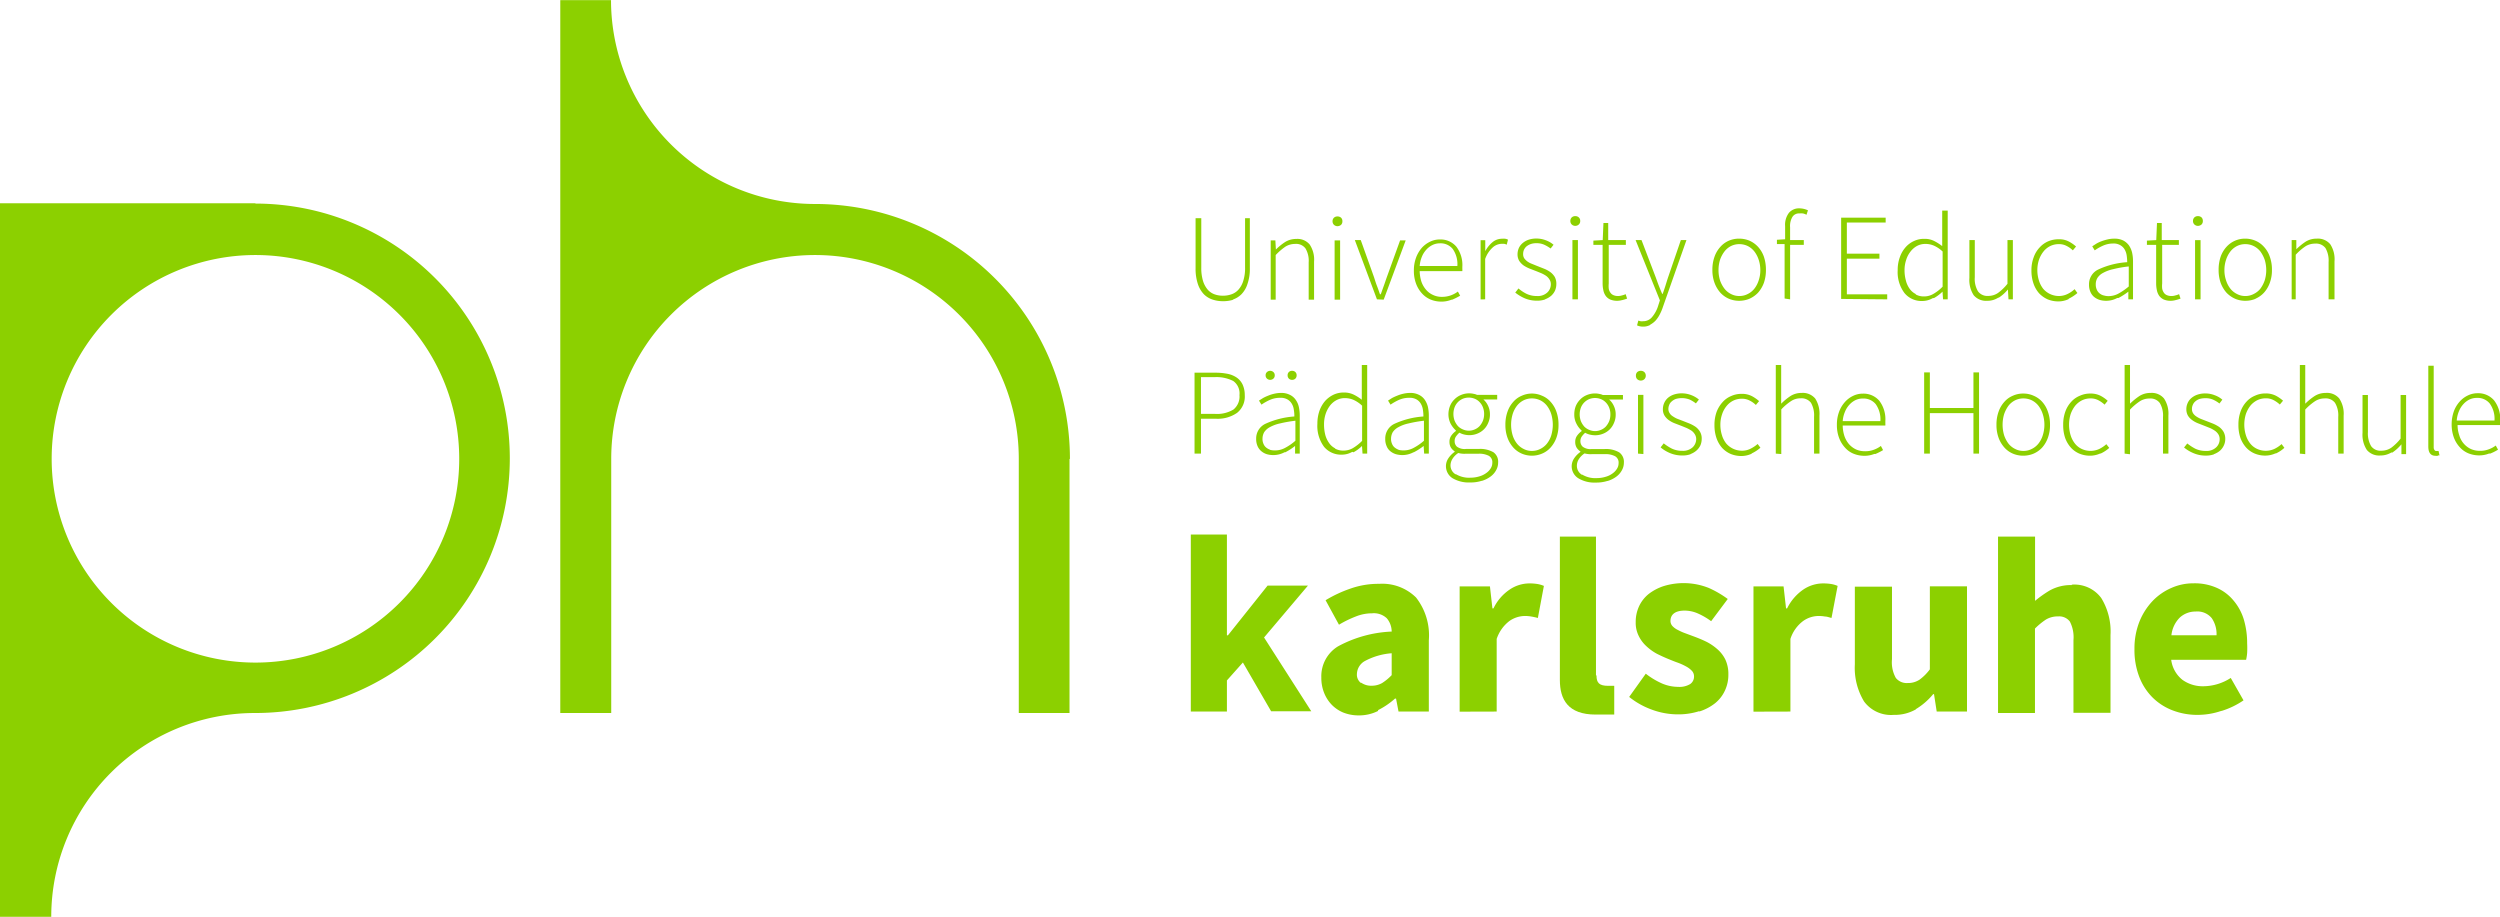 <svg id="Ebene_1" data-name="Ebene 1" xmlns="http://www.w3.org/2000/svg" viewBox="0 0 240.95 88.35"><defs><style>.cls-1{fill:#8cd000;}.cls-2{fill:#8cd000;}</style></defs><title>PHK_2018_Logo_V1_FARBE</title><path class="cls-1" d="M324.62,273.87H300v68.77h4.94A19.63,19.63,0,0,1,324.55,323a24.55,24.55,0,1,0,.07-49.1Zm0,44.27a19.64,19.64,0,1,1,19.64-19.64,19.64,19.64,0,0,1-19.64,19.64Z" transform="translate(-300 -254.28)"/><path class="cls-1" d="M403.12,298.5a24.57,24.57,0,0,0-24.57-24.56,19.66,19.66,0,0,1-19.66-19.65H354V323l4.91,0V298.5a19.64,19.64,0,0,1,39.28,0V323h4.89l0-24.47Z" transform="translate(-300 -254.28)"/><path class="cls-2" d="M415.75,298v-3.36h1.48a3.27,3.27,0,0,0,2-.57,2,2,0,0,0,.74-1.71,2.42,2.42,0,0,0-.2-1,1.71,1.71,0,0,0-.55-.67,2.38,2.38,0,0,0-.9-.38,6.1,6.1,0,0,0-1.19-.11h-2V298Zm0-7.37h1.3a3.57,3.57,0,0,1,1.81.37,1.47,1.47,0,0,1,.6,1.36,1.61,1.61,0,0,1-.58,1.39,3.05,3.05,0,0,1-1.78.42h-1.35v-3.54Zm8.13,7.24a5.82,5.82,0,0,0,.94-.61h0l0,.74h.45v-3.65a3.91,3.91,0,0,0-.09-.86,1.89,1.89,0,0,0-.31-.69,1.43,1.43,0,0,0-.56-.47,1.8,1.8,0,0,0-.84-.18,3,3,0,0,0-.67.08,3.4,3.4,0,0,0-.59.19,3.75,3.75,0,0,0-.49.23l-.38.24.24.39a5.12,5.12,0,0,1,.77-.44,2.44,2.44,0,0,1,1.05-.22,1.31,1.31,0,0,1,.69.16,1.15,1.15,0,0,1,.41.41,1.43,1.43,0,0,1,.2.59,3.45,3.45,0,0,1,.05.64,8,8,0,0,0-2.8.71,1.56,1.56,0,0,0-.88,1.44,1.65,1.65,0,0,0,.13.7,1.3,1.3,0,0,0,.36.49,1.55,1.55,0,0,0,.52.29,2.2,2.2,0,0,0,.64.09,2.28,2.28,0,0,0,1.08-.27Zm-1.45-.24a1.22,1.22,0,0,1-.39-.21.85.85,0,0,1-.26-.35,1.15,1.15,0,0,1-.1-.52,1.29,1.29,0,0,1,.16-.61,1.47,1.47,0,0,1,.53-.48,3.53,3.53,0,0,1,1-.37,12.32,12.32,0,0,1,1.48-.26v1.93a5.09,5.09,0,0,1-1,.69,2,2,0,0,1-1,.24,1.73,1.73,0,0,1-.47-.06Zm.3-6.86a.41.41,0,0,0,.13-.32.4.4,0,0,0-.13-.31.46.46,0,0,0-.62,0,.4.4,0,0,0-.13.31.41.41,0,0,0,.13.32.46.46,0,0,0,.62,0Zm2.12,0a.44.44,0,0,0,.12-.32.43.43,0,0,0-.12-.31.44.44,0,0,0-.32-.12.41.41,0,0,0-.43.43.44.44,0,0,0,.12.32.43.43,0,0,0,.31.12.44.44,0,0,0,.32-.12Zm5.6,7.1a3.43,3.43,0,0,0,.82-.61h0l.05.74h.45v-8.54h-.52v2.35l0,1a4.13,4.13,0,0,0-.81-.51,2.14,2.14,0,0,0-.91-.19,2.32,2.32,0,0,0-1,.21,2.59,2.59,0,0,0-.81.6,3,3,0,0,0-.55.95,3.77,3.77,0,0,0-.2,1.25,3.38,3.38,0,0,0,.64,2.22,2.13,2.13,0,0,0,1.72.76,2,2,0,0,0,1-.27Zm-1.77-.38a1.58,1.58,0,0,1-.58-.51,2.41,2.41,0,0,1-.37-.79,4.1,4.1,0,0,1-.12-1,3.22,3.22,0,0,1,.15-1,2.81,2.81,0,0,1,.42-.81,2,2,0,0,1,.64-.54,1.69,1.69,0,0,1,.8-.19,2.13,2.13,0,0,1,.81.16,3,3,0,0,1,.85.57v3.39a4.45,4.45,0,0,1-.89.7,1.81,1.81,0,0,1-.9.24,1.64,1.64,0,0,1-.81-.19Zm7.58.38a5.5,5.5,0,0,0,.95-.61h0l.05.74h.45v-3.65a3.91,3.91,0,0,0-.09-.86,2.08,2.08,0,0,0-.31-.69,1.43,1.43,0,0,0-.56-.47,1.8,1.8,0,0,0-.84-.18,3,3,0,0,0-.67.08,3.4,3.4,0,0,0-.59.19,4.67,4.67,0,0,0-.5.23l-.37.24.24.39a5.12,5.12,0,0,1,.77-.44,2.44,2.44,0,0,1,1.05-.22,1.31,1.31,0,0,1,.69.16,1.15,1.15,0,0,1,.41.41,1.59,1.59,0,0,1,.2.59,4.6,4.6,0,0,1,.05.64,8,8,0,0,0-2.8.71,1.56,1.56,0,0,0-.88,1.44,1.65,1.65,0,0,0,.13.7,1.19,1.19,0,0,0,.35.49,1.6,1.6,0,0,0,.53.29,2.28,2.28,0,0,0,1.71-.18Zm-1.45-.24a1.28,1.28,0,0,1-.38-.21.85.85,0,0,1-.26-.35,1.15,1.15,0,0,1-.1-.52,1.29,1.29,0,0,1,.16-.61,1.47,1.47,0,0,1,.53-.48,3.53,3.53,0,0,1,1-.37,12,12,0,0,1,1.48-.26v1.93a5.12,5.12,0,0,1-1,.69,2,2,0,0,1-1,.24,1.84,1.84,0,0,1-.47-.06Zm8,3a2.7,2.7,0,0,0,.85-.42,1.85,1.85,0,0,0,.54-.62,1.49,1.49,0,0,0,.19-.72,1.12,1.12,0,0,0-.45-1,2.55,2.55,0,0,0-1.42-.32h-1.23a1.25,1.25,0,0,1-.87-.22.69.69,0,0,1-.22-.53.73.73,0,0,1,.14-.47,2.11,2.11,0,0,1,.32-.35,1.7,1.7,0,0,0,.46.18,2.12,2.12,0,0,0,.49.06,2,2,0,0,0,.78-.15,1.91,1.91,0,0,0,.63-.41,1.87,1.87,0,0,0,.42-.64,1.92,1.92,0,0,0,.16-.81,1.86,1.86,0,0,0-.18-.82,1.8,1.8,0,0,0-.45-.61h1.33v-.44h-1.94a1.21,1.21,0,0,0-.32-.1,1.88,1.88,0,0,0-.43-.05,2,2,0,0,0-.78.15,1.87,1.87,0,0,0-.64.42,1.81,1.81,0,0,0-.43.63,2.17,2.17,0,0,0-.16.81,2,2,0,0,0,.22.93,2.41,2.41,0,0,0,.5.64v.05a1.89,1.89,0,0,0-.41.4,1,1,0,0,0-.21.64,1.06,1.06,0,0,0,.14.56,1.23,1.23,0,0,0,.36.36v.05a2.34,2.34,0,0,0-.62.64,1.37,1.37,0,0,0,.4,1.89,3.08,3.08,0,0,0,1.72.42,3.5,3.5,0,0,0,1.11-.16ZM441,295.67a1.39,1.39,0,0,1-.48-.32,1.91,1.91,0,0,1-.32-.51,1.88,1.88,0,0,1,0-1.32,1.47,1.47,0,0,1,.79-.81,1.53,1.53,0,0,1,1.14,0,1.31,1.31,0,0,1,.47.32,1.48,1.48,0,0,1,.32.5,1.71,1.71,0,0,1,.12.65,1.76,1.76,0,0,1-.12.66,1.91,1.91,0,0,1-.32.51,1.36,1.36,0,0,1-.47.32,1.39,1.39,0,0,1-1.13,0Zm-.7,4.33a1,1,0,0,1-.5-.86,1.2,1.2,0,0,1,.18-.62,1.84,1.84,0,0,1,.57-.58,2.26,2.26,0,0,0,.43.07,1.74,1.74,0,0,0,.29,0h1.22a2,2,0,0,1,1,.2.7.7,0,0,1,.34.67,1,1,0,0,1-.15.53,1.49,1.49,0,0,1-.42.45,2.1,2.1,0,0,1-.67.33,2.93,2.93,0,0,1-.86.13,2.45,2.45,0,0,1-1.41-.34Zm8.32-2a2.27,2.27,0,0,0,.82-.58,2.89,2.89,0,0,0,.56-.93,3.56,3.56,0,0,0,.21-1.27,3.66,3.66,0,0,0-.21-1.28,2.73,2.73,0,0,0-.56-.94,2.16,2.16,0,0,0-.82-.58,2.37,2.37,0,0,0-1.95,0,2.2,2.2,0,0,0-.81.58,2.73,2.73,0,0,0-.56.94,3.66,3.66,0,0,0-.21,1.28,3.56,3.56,0,0,0,.21,1.27,2.89,2.89,0,0,0,.56.93,2.32,2.32,0,0,0,.81.58,2.48,2.48,0,0,0,1.95,0Zm-1.77-.45a1.86,1.86,0,0,1-.64-.51,2.43,2.43,0,0,1-.42-.8,3.58,3.58,0,0,1,0-2.05,2.59,2.59,0,0,1,.42-.81,1.88,1.88,0,0,1,.64-.52,1.76,1.76,0,0,1,.79-.18,1.85,1.85,0,0,1,.81.18,1.88,1.88,0,0,1,.64.52,2.59,2.59,0,0,1,.42.81,3.58,3.58,0,0,1,0,2.05,2.43,2.43,0,0,1-.42.8,1.86,1.86,0,0,1-.64.51,1.73,1.73,0,0,1-.81.19,1.65,1.65,0,0,1-.79-.19Zm8.08,3.09a2.7,2.7,0,0,0,.85-.42,1.85,1.85,0,0,0,.54-.62,1.49,1.49,0,0,0,.19-.72,1.12,1.12,0,0,0-.45-1,2.55,2.55,0,0,0-1.42-.32h-1.23a1.24,1.24,0,0,1-.86-.22.7.7,0,0,1-.23-.53.79.79,0,0,1,.14-.47,2.11,2.11,0,0,1,.32-.35,1.7,1.7,0,0,0,.46.18,2.18,2.18,0,0,0,.49.06,2,2,0,0,0,.78-.15,1.91,1.91,0,0,0,.63-.41,1.87,1.87,0,0,0,.42-.64,1.92,1.92,0,0,0,.16-.81,1.86,1.86,0,0,0-.18-.82,1.8,1.8,0,0,0-.45-.61h1.33v-.44h-1.94a1.1,1.1,0,0,0-.32-.1,1.88,1.88,0,0,0-.43-.05,2.08,2.08,0,0,0-.78.15,1.87,1.87,0,0,0-.64.42,2,2,0,0,0-.43.63,2.16,2.16,0,0,0-.15.81,1.88,1.88,0,0,0,.22.93,2.21,2.21,0,0,0,.49.64v.05a1.89,1.89,0,0,0-.41.4,1,1,0,0,0-.21.64,1.06,1.06,0,0,0,.14.56,1.23,1.23,0,0,0,.36.36v.05a2.34,2.34,0,0,0-.62.64,1.36,1.36,0,0,0,.41,1.89,3,3,0,0,0,1.71.42,3.5,3.5,0,0,0,1.11-.16Zm-1.76-4.93a1.39,1.39,0,0,1-.48-.32,1.91,1.91,0,0,1-.32-.51,1.88,1.88,0,0,1,0-1.32,1.47,1.47,0,0,1,.79-.81,1.53,1.53,0,0,1,1.14,0,1.31,1.31,0,0,1,.47.32,1.48,1.48,0,0,1,.32.5,1.71,1.71,0,0,1,.12.65,1.76,1.76,0,0,1-.12.66,1.91,1.91,0,0,1-.32.51,1.36,1.36,0,0,1-.47.32,1.39,1.39,0,0,1-1.13,0Zm-.7,4.33a1,1,0,0,1-.49-.86,1.19,1.19,0,0,1,.17-.62,1.84,1.84,0,0,1,.57-.58,2.4,2.4,0,0,0,.43.07,1.74,1.74,0,0,0,.29,0h1.22a2,2,0,0,1,1,.2.7.7,0,0,1,.34.67,1,1,0,0,1-.15.53,1.49,1.49,0,0,1-.42.45,2,2,0,0,1-.67.33,2.93,2.93,0,0,1-.86.13,2.45,2.45,0,0,1-1.41-.34Zm5.92-2v-5.7h-.52V298Zm.09-7.21a.46.46,0,0,0,.14-.34.47.47,0,0,0-.14-.35.49.49,0,0,0-.34-.12.5.5,0,0,0-.34.12.46.46,0,0,0-.13.35.45.45,0,0,0,.13.34.51.51,0,0,0,.34.13.49.49,0,0,0,.34-.13Zm4.43,7.22a1.86,1.86,0,0,0,.6-.35,1.55,1.55,0,0,0,.38-.51,1.58,1.58,0,0,0,.12-.61,1.28,1.28,0,0,0-.17-.7,1.6,1.6,0,0,0-.43-.47,3.41,3.41,0,0,0-.6-.32l-.66-.26-.5-.19a2.52,2.52,0,0,1-.43-.24.86.86,0,0,1-.3-.3.7.7,0,0,1-.12-.42,1,1,0,0,1,.08-.38.78.78,0,0,1,.24-.33,1.22,1.22,0,0,1,.4-.24,2.11,2.11,0,0,1,1.33.06,3.13,3.13,0,0,1,.6.37l.29-.37a2.57,2.57,0,0,0-.74-.43,2.51,2.51,0,0,0-.89-.17,2.39,2.39,0,0,0-.79.12,1.72,1.72,0,0,0-.58.33,1.45,1.45,0,0,0-.47,1.07,1.14,1.14,0,0,0,.16.63,1.6,1.6,0,0,0,.42.44,2.53,2.53,0,0,0,.59.31l.65.25.49.2a4.79,4.79,0,0,1,.45.25,1.19,1.19,0,0,1,.32.35.88.88,0,0,1,.13.46,1.1,1.1,0,0,1-.34.79,1.38,1.38,0,0,1-1,.34,2.28,2.28,0,0,1-1-.21,4.43,4.43,0,0,1-.79-.51l-.3.39a3.49,3.49,0,0,0,.91.55,3,3,0,0,0,1.18.23,2.31,2.31,0,0,0,.82-.13Zm5.94-.08a3.42,3.42,0,0,0,.82-.54l-.27-.36a3.07,3.07,0,0,1-.69.46,1.79,1.79,0,0,1-.84.19,2,2,0,0,1-1.5-.7,2.42,2.42,0,0,1-.41-.8,3.31,3.31,0,0,1-.15-1,3.05,3.05,0,0,1,.16-1,2.44,2.44,0,0,1,.44-.81,1.92,1.92,0,0,1,.65-.52,1.85,1.85,0,0,1,.81-.18,1.54,1.54,0,0,1,.75.17,2.4,2.4,0,0,1,.61.43l.31-.37a3.52,3.52,0,0,0-.69-.48,2.07,2.07,0,0,0-1-.22,2.38,2.38,0,0,0-1,.21,2.24,2.24,0,0,0-.82.58,2.94,2.94,0,0,0-.58.94,3.66,3.66,0,0,0-.21,1.28,3.8,3.8,0,0,0,.2,1.27,2.84,2.84,0,0,0,.54.93,2.46,2.46,0,0,0,.82.58,2.7,2.7,0,0,0,1,.2,2.33,2.33,0,0,0,1-.21Zm2.83.07v-4.3a5.07,5.07,0,0,1,.94-.8,1.63,1.63,0,0,1,.92-.27,1.14,1.14,0,0,1,1,.43,2.41,2.41,0,0,1,.3,1.35V298h.52v-3.66a2.72,2.72,0,0,0-.41-1.65,1.56,1.56,0,0,0-1.31-.54,2,2,0,0,0-1.06.29,5.56,5.56,0,0,0-.91.75v-3.73h-.52V298Zm9.06,0a5.26,5.26,0,0,0,.75-.38l-.21-.4a2.55,2.55,0,0,1-.69.37,2.25,2.25,0,0,1-.84.14,2.07,2.07,0,0,1-.88-.18,2.13,2.13,0,0,1-.67-.51,2.42,2.42,0,0,1-.44-.79,3.42,3.42,0,0,1-.16-1h4.11a1.49,1.49,0,0,0,0-.21v-.22a2.93,2.93,0,0,0-.58-1.95,2,2,0,0,0-1.6-.69,2.1,2.1,0,0,0-.92.21,2.44,2.44,0,0,0-.8.6,2.9,2.9,0,0,0-.56.94,3.54,3.54,0,0,0-.21,1.26,3.45,3.45,0,0,0,.21,1.25,2.85,2.85,0,0,0,.57.94,2.22,2.22,0,0,0,.83.59,2.74,2.74,0,0,0,1,.2,2.59,2.59,0,0,0,1-.18Zm-2.92-4.08a2.21,2.21,0,0,1,.44-.69,1.93,1.93,0,0,1,.6-.44,1.65,1.65,0,0,1,.7-.14,1.51,1.51,0,0,1,1.22.54,2.51,2.51,0,0,1,.45,1.64h-3.63a2.83,2.83,0,0,1,.22-.91ZM486,298V294.1h4.2V298h.54v-7.83h-.54v3.43H486v-3.43h-.55V298ZM496,298a2.46,2.46,0,0,0,.82-.58,2.86,2.86,0,0,0,.55-.93,3.56,3.56,0,0,0,.21-1.27,3.66,3.66,0,0,0-.21-1.28,2.72,2.72,0,0,0-.55-.94,2.32,2.32,0,0,0-.82-.58,2.4,2.4,0,0,0-1-.21,2.37,2.37,0,0,0-1,.21,2.2,2.2,0,0,0-.81.58,2.73,2.73,0,0,0-.56.94,3.66,3.66,0,0,0-.21,1.28,3.56,3.56,0,0,0,.21,1.27,2.89,2.89,0,0,0,.56.93,2.32,2.32,0,0,0,.81.58,2.53,2.53,0,0,0,1,.2,2.56,2.56,0,0,0,1-.2Zm-1.78-.45a1.86,1.86,0,0,1-.64-.51,2.88,2.88,0,0,1-.42-.8,3.58,3.58,0,0,1,0-2.05,3.09,3.09,0,0,1,.42-.81,1.88,1.88,0,0,1,.64-.52,1.8,1.8,0,0,1,.8-.18,1.84,1.84,0,0,1,.8.18,1.88,1.88,0,0,1,.64.52,2.59,2.59,0,0,1,.42.81,3.36,3.36,0,0,1,0,2.05,2.43,2.43,0,0,1-.42.8,1.86,1.86,0,0,1-.64.51,1.71,1.71,0,0,1-.8.19,1.69,1.69,0,0,1-.8-.19Zm8.25.44a3.42,3.42,0,0,0,.82-.54l-.28-.36a3,3,0,0,1-.68.46,2,2,0,0,1-1.69,0,1.8,1.8,0,0,1-.65-.51,2.43,2.43,0,0,1-.42-.8,3.47,3.47,0,0,1,0-2.05,2.86,2.86,0,0,1,.44-.81,2.06,2.06,0,0,1,.66-.52,1.85,1.85,0,0,1,.81-.18,1.54,1.54,0,0,1,.75.17,2.81,2.81,0,0,1,.61.43l.3-.37a3.17,3.17,0,0,0-.68-.48,2.1,2.1,0,0,0-1-.22,2.38,2.38,0,0,0-1,.21,2.27,2.27,0,0,0-.83.58,2.75,2.75,0,0,0-.57.94,3.66,3.66,0,0,0-.21,1.28,3.81,3.81,0,0,0,.19,1.27,2.86,2.86,0,0,0,.55.93,2.36,2.36,0,0,0,.82.58,2.66,2.66,0,0,0,1,.2,2.39,2.39,0,0,0,1-.21Zm2.82.07v-4.3a5.42,5.42,0,0,1,.94-.8,1.68,1.68,0,0,1,.93-.27,1.12,1.12,0,0,1,1,.43,2.32,2.32,0,0,1,.31,1.35V298h.52v-3.66a2.65,2.65,0,0,0-.42-1.65,1.53,1.53,0,0,0-1.3-.54,2,2,0,0,0-1.06.29,6.06,6.06,0,0,0-.92.75v-3.73h-.52V298Zm8.07,0a1.91,1.91,0,0,0,.61-.35,1.52,1.52,0,0,0,.37-.51,1.42,1.42,0,0,0,.13-.61,1.37,1.37,0,0,0-.17-.7,1.6,1.6,0,0,0-.43-.47,3.41,3.41,0,0,0-.6-.32l-.67-.26-.49-.19a2.63,2.63,0,0,1-.44-.24,1.07,1.07,0,0,1-.3-.3.77.77,0,0,1-.11-.42.87.87,0,0,1,.08-.38.86.86,0,0,1,.23-.33,1.22,1.22,0,0,1,.4-.24,1.91,1.91,0,0,1,.57-.08,1.75,1.75,0,0,1,.76.14,2.92,2.92,0,0,1,.61.37l.28-.37a2.33,2.33,0,0,0-.74-.43,2.46,2.46,0,0,0-.88-.17,2.3,2.3,0,0,0-.79.12,1.72,1.72,0,0,0-.58.33,1.33,1.33,0,0,0-.36.49,1.43,1.43,0,0,0-.12.58,1.23,1.23,0,0,0,.16.63,1.5,1.5,0,0,0,.43.44,2.53,2.53,0,0,0,.59.31l.64.25.5.2a3.63,3.63,0,0,1,.44.25,1.22,1.22,0,0,1,.33.35.88.88,0,0,1,.12.46,1.06,1.06,0,0,1-.34.79,1.34,1.34,0,0,1-1,.34,2.32,2.32,0,0,1-1-.21,4.74,4.74,0,0,1-.78-.51l-.31.39a3.56,3.56,0,0,0,.92.55,2.94,2.94,0,0,0,1.17.23,2.31,2.31,0,0,0,.82-.13Zm6-.08a3.18,3.18,0,0,0,.81-.54l-.27-.36a3,3,0,0,1-.68.46,2,2,0,0,1-1.69,0,1.8,1.8,0,0,1-.65-.51,2.43,2.43,0,0,1-.42-.8,3.47,3.47,0,0,1,0-2.05,2.86,2.86,0,0,1,.44-.81,2.06,2.06,0,0,1,.66-.52,1.85,1.85,0,0,1,.81-.18,1.54,1.54,0,0,1,.75.17,2.81,2.81,0,0,1,.61.43l.31-.37a3.52,3.52,0,0,0-.69-.48,2.13,2.13,0,0,0-1-.22,2.38,2.38,0,0,0-1,.21,2.27,2.27,0,0,0-.83.58,2.75,2.75,0,0,0-.57.94,3.66,3.66,0,0,0-.21,1.28,3.81,3.81,0,0,0,.19,1.27,2.86,2.86,0,0,0,.55.93,2.36,2.36,0,0,0,.82.58,2.63,2.63,0,0,0,1,.2,2.39,2.39,0,0,0,1-.21Zm2.82.07v-4.3a5.42,5.42,0,0,1,.94-.8,1.68,1.68,0,0,1,.93-.27,1.12,1.12,0,0,1,1,.43,2.32,2.32,0,0,1,.31,1.35V298h.52v-3.66a2.65,2.65,0,0,0-.42-1.65,1.53,1.53,0,0,0-1.3-.54,2,2,0,0,0-1.06.29,5.61,5.61,0,0,0-.92.75v-3.73h-.52V298Zm8.39-.15a4.07,4.07,0,0,0,.88-.8h0l0,.95h.45v-5.7h-.53v4.2a4.64,4.64,0,0,1-.91.89,1.69,1.69,0,0,1-.93.28,1.12,1.12,0,0,1-1-.44,2.4,2.4,0,0,1-.31-1.35v-3.58h-.52V296a2.67,2.67,0,0,0,.42,1.65,1.55,1.55,0,0,0,1.3.53,2,2,0,0,0,1.06-.29Zm4.39.27.16,0-.09-.42-.14,0h-.08a.2.2,0,0,1-.17-.09.43.43,0,0,1-.08-.28v-7.85h-.52v7.78c0,.6.23.9.7.9a.72.72,0,0,0,.22,0ZM540,298a4.9,4.9,0,0,0,.76-.38l-.22-.4a2.55,2.55,0,0,1-.69.37,2.25,2.25,0,0,1-.84.14,2.1,2.1,0,0,1-.88-.18,2.08,2.08,0,0,1-1.1-1.3,3.11,3.11,0,0,1-.17-1h4.11a.76.76,0,0,0,0-.21v-.22a2.93,2.93,0,0,0-.59-1.95,2,2,0,0,0-1.6-.69,2.1,2.1,0,0,0-.92.21,2.44,2.44,0,0,0-.8.6,2.9,2.9,0,0,0-.56.94,3.78,3.78,0,0,0-.21,1.26,3.68,3.68,0,0,0,.21,1.25,2.85,2.85,0,0,0,.57.94,2.3,2.3,0,0,0,.83.59,2.78,2.78,0,0,0,1,.2,2.59,2.59,0,0,0,1-.18ZM537,293.9a2.21,2.21,0,0,1,.44-.69,1.93,1.93,0,0,1,.6-.44,1.65,1.65,0,0,1,.7-.14,1.5,1.5,0,0,1,1.22.54,2.51,2.51,0,0,1,.46,1.64h-3.64a2.83,2.83,0,0,1,.22-.91Z" transform="translate(-300 -254.28)"/><path class="cls-2" d="M418.8,283.16a2.16,2.16,0,0,0,.84-.51,2.5,2.5,0,0,0,.59-1,4.38,4.38,0,0,0,.23-1.52v-4.82H420v4.76a4,4,0,0,1-.18,1.3,2.25,2.25,0,0,1-.47.84,1.6,1.6,0,0,1-.68.44,2.37,2.37,0,0,1-.81.13,2.3,2.3,0,0,1-.79-.13,1.6,1.6,0,0,1-.66-.44,2.39,2.39,0,0,1-.46-.84,4.27,4.27,0,0,1-.17-1.3v-4.76h-.55v4.82a4.66,4.66,0,0,0,.22,1.52,2.62,2.62,0,0,0,.59,1,2.13,2.13,0,0,0,.85.51,3.17,3.17,0,0,0,1,.15,3.3,3.3,0,0,0,1-.15Zm4.15,0v-4.3a6,6,0,0,1,.94-.81,1.76,1.76,0,0,1,.93-.26,1.12,1.12,0,0,1,1,.43,2.32,2.32,0,0,1,.31,1.35v3.59h.52v-3.66a2.63,2.63,0,0,0-.42-1.65,1.53,1.53,0,0,0-1.3-.54,2,2,0,0,0-1.06.29,5.44,5.44,0,0,0-.9.73h0l-.05-.88h-.45v5.71Zm6.21,0v-5.71h-.53v5.71Zm.09-7.21a.45.45,0,0,0,.13-.34.46.46,0,0,0-.13-.35.52.52,0,0,0-.34-.12.49.49,0,0,0-.34.12.47.47,0,0,0-.14.35.46.46,0,0,0,.14.34.49.49,0,0,0,.34.13.53.53,0,0,0,.34-.13Zm4.11,7.21,2.12-5.71h-.54L433.66,281c-.1.28-.19.56-.29.83l-.29.81H433c-.09-.26-.18-.53-.29-.81s-.19-.55-.28-.83l-1.28-3.58h-.57l2.13,5.71Zm6.61,0a6.73,6.73,0,0,0,.76-.38l-.22-.4a2.55,2.55,0,0,1-.69.37,2.47,2.47,0,0,1-.84.14,1.93,1.93,0,0,1-.88-.19,1.87,1.87,0,0,1-.67-.51,2.37,2.37,0,0,1-.44-.78,3.54,3.54,0,0,1-.16-1h4.11a1.64,1.64,0,0,0,0-.22V280a2.93,2.93,0,0,0-.58-1.95,2,2,0,0,0-1.6-.69,2.1,2.1,0,0,0-.92.21,2.56,2.56,0,0,0-.8.59,3.06,3.06,0,0,0-.56.95,3.54,3.54,0,0,0-.21,1.26,3.49,3.49,0,0,0,.21,1.25,2.85,2.85,0,0,0,.57.94,2.33,2.33,0,0,0,.83.59,2.74,2.74,0,0,0,1,.2,2.59,2.59,0,0,0,1-.18ZM437.05,279a2.28,2.28,0,0,1,.44-.68,1.93,1.93,0,0,1,.6-.44,1.66,1.66,0,0,1,.7-.15,1.51,1.51,0,0,1,1.22.54,2.54,2.54,0,0,1,.45,1.65h-3.63a2.89,2.89,0,0,1,.22-.92Zm6.09,4.13v-3.89a2.7,2.7,0,0,1,.75-1.13,1.33,1.33,0,0,1,.8-.33l.28,0a1.17,1.17,0,0,1,.25.08l.12-.48a.83.83,0,0,0-.28-.09,1.23,1.23,0,0,0-.29,0,1.42,1.42,0,0,0-.92.33,2.89,2.89,0,0,0-.7.87h0l0-1.06h-.45v5.71Zm5.76,0a1.91,1.91,0,0,0,.61-.35,1.52,1.52,0,0,0,.37-.51,1.62,1.62,0,0,0,.12-.61,1.37,1.37,0,0,0-.16-.7,1.64,1.64,0,0,0-.44-.47,2.82,2.82,0,0,0-.6-.32l-.66-.26-.49-.2a1.83,1.83,0,0,1-.44-.23,1.42,1.42,0,0,1-.3-.3.73.73,0,0,1-.11-.42,1,1,0,0,1,.07-.38,1,1,0,0,1,.24-.34,1.4,1.4,0,0,1,.4-.23,1.62,1.62,0,0,1,.57-.09,1.78,1.78,0,0,1,.76.15,3.76,3.76,0,0,1,.61.36l.28-.36a2.33,2.33,0,0,0-.74-.43,2.51,2.51,0,0,0-.89-.17,2.39,2.39,0,0,0-.79.12,1.78,1.78,0,0,0-.57.33,1.38,1.38,0,0,0-.36.48,1.52,1.52,0,0,0-.12.59,1.23,1.23,0,0,0,.16.63,1.75,1.75,0,0,0,.42.44,3.29,3.29,0,0,0,.59.31l.65.25.49.2a3.25,3.25,0,0,1,.45.25,1.19,1.19,0,0,1,.32.35.8.8,0,0,1,.13.46,1.08,1.08,0,0,1-.34.79,1.34,1.34,0,0,1-1,.34,2.29,2.29,0,0,1-1-.21,3.66,3.66,0,0,1-.78-.52l-.31.4a4,4,0,0,0,.91.55,3,3,0,0,0,1.18.23,2.31,2.31,0,0,0,.82-.13Zm3.18,0v-5.71h-.53v5.71Zm.08-7.21a.42.42,0,0,0,.14-.34.43.43,0,0,0-.14-.35.48.48,0,0,0-.33-.12.49.49,0,0,0-.34.12.47.47,0,0,0-.14.35.46.46,0,0,0,.14.34.49.49,0,0,0,.34.13.49.49,0,0,0,.33-.13Zm4.16,7.29a4.13,4.13,0,0,0,.5-.15l-.14-.43a1.6,1.6,0,0,1-.35.12,1.23,1.23,0,0,1-.36.06,1.08,1.08,0,0,1-.48-.09.65.65,0,0,1-.29-.25.84.84,0,0,1-.15-.38,2.49,2.49,0,0,1,0-.49v-3.72h1.65v-.46H455v-1.65h-.46l-.07,1.65-.9.05v.41h.89v3.67a3.14,3.14,0,0,0,.07.7,1.43,1.43,0,0,0,.23.55,1.11,1.11,0,0,0,.44.35,1.71,1.71,0,0,0,.69.12,1.76,1.76,0,0,0,.42-.06Zm2.73,2.36a2,2,0,0,0,.54-.42,2.92,2.92,0,0,0,.4-.61,4.7,4.7,0,0,0,.29-.7l2.26-6.42H462l-1.23,3.59c-.08.24-.16.5-.25.79s-.18.55-.27.8h-.05c-.11-.25-.22-.52-.33-.8s-.2-.55-.29-.79l-1.37-3.59h-.57l2.34,5.81-.16.5a3.07,3.07,0,0,1-.57,1.08,1.1,1.1,0,0,1-.89.43,1,1,0,0,1-.25,0l-.21-.06-.12.46a1.37,1.37,0,0,0,.58.12,1.39,1.39,0,0,0,.68-.16Zm9.57-2.5a2.61,2.61,0,0,0,.82-.58,3,3,0,0,0,.56-.94,3.74,3.74,0,0,0,.2-1.26,3.91,3.91,0,0,0-.2-1.28,2.8,2.8,0,0,0-.56-.94,2.49,2.49,0,0,0-.82-.59,2.56,2.56,0,0,0-1-.2,2.53,2.53,0,0,0-1,.2,2.35,2.35,0,0,0-.81.59,2.8,2.8,0,0,0-.56.94,3.66,3.66,0,0,0-.21,1.28,3.5,3.5,0,0,0,.21,1.26,3,3,0,0,0,.56.94,2.46,2.46,0,0,0,.81.58,2.53,2.53,0,0,0,1,.2,2.56,2.56,0,0,0,1-.2Zm-1.78-.45a1.82,1.82,0,0,1-.63-.51,2.78,2.78,0,0,1-.43-.8,3.31,3.31,0,0,1-.15-1,3.39,3.39,0,0,1,.15-1,2.92,2.92,0,0,1,.43-.8,1.85,1.85,0,0,1,.63-.52,1.8,1.8,0,0,1,.8-.18,1.84,1.84,0,0,1,.8.18,1.88,1.88,0,0,1,.64.52,2.65,2.65,0,0,1,.42.8,3.11,3.11,0,0,1,.16,1,3,3,0,0,1-.16,1,2.54,2.54,0,0,1-.42.8,1.86,1.86,0,0,1-.64.51,1.71,1.71,0,0,1-.8.19,1.69,1.69,0,0,1-.8-.19Zm5.69.51v-5.25h1.32v-.46h-1.32v-1.23a1.71,1.71,0,0,1,.22-1,.74.74,0,0,1,.67-.34,2.09,2.09,0,0,1,.34,0,1.37,1.37,0,0,1,.35.13l.14-.43a2,2,0,0,0-.83-.19,1.27,1.27,0,0,0-1,.43,1.9,1.9,0,0,0-.37,1.28v1.27l-.79.05v.41H472v5.25Zm9.36,0v-.48H478v-3.44h3.14v-.48H478v-3h3.74v-.47h-4.29v7.83Zm4.52-.13a3.91,3.91,0,0,0,.81-.61h0l.05.74h.45v-8.55h-.53V277l0,1a4.81,4.81,0,0,0-.81-.51,2,2,0,0,0-.91-.19,2.25,2.25,0,0,0-1,.21,2.38,2.38,0,0,0-.81.6,2.86,2.86,0,0,0-.55.95,3.52,3.52,0,0,0-.21,1.25,3.35,3.35,0,0,0,.65,2.21,2.12,2.12,0,0,0,1.72.77,2,2,0,0,0,1-.27Zm-1.77-.38a1.61,1.61,0,0,1-.59-.51,2.3,2.3,0,0,1-.36-.79,3.68,3.68,0,0,1-.13-1,3.05,3.05,0,0,1,.16-1,2.43,2.43,0,0,1,.42-.8,2,2,0,0,1,.63-.54,1.71,1.71,0,0,1,.8-.19,2.05,2.05,0,0,1,.81.16,3,3,0,0,1,.85.57v3.39a4,4,0,0,1-.88.69,1.76,1.76,0,0,1-.91.25,1.6,1.6,0,0,1-.8-.19Zm8,.35a3.77,3.77,0,0,0,.88-.79h0l.06.95H494v-5.71h-.52v4.21a4.67,4.67,0,0,1-.92.89,1.64,1.64,0,0,1-.92.28,1.12,1.12,0,0,1-1-.44,2.32,2.32,0,0,1-.31-1.35v-3.59h-.52v3.66a2.68,2.68,0,0,0,.42,1.66,1.55,1.55,0,0,0,1.3.53,1.9,1.9,0,0,0,1.06-.3Zm6.76.09a3.75,3.75,0,0,0,.82-.54l-.27-.37a2.8,2.8,0,0,1-.69.47,1.91,1.91,0,0,1-.83.19,2,2,0,0,1-1.51-.7,2.52,2.52,0,0,1-.41-.8,3.31,3.31,0,0,1-.15-1,3.11,3.11,0,0,1,.16-1,2.69,2.69,0,0,1,.44-.8,1.92,1.92,0,0,1,.65-.52,1.86,1.86,0,0,1,.82-.18,1.52,1.52,0,0,1,.74.17,2.4,2.4,0,0,1,.61.43l.31-.37a3.52,3.52,0,0,0-.69-.48,2,2,0,0,0-1-.22,2.54,2.54,0,0,0-1,.2,2.39,2.39,0,0,0-.82.59,2.66,2.66,0,0,0-.57.94,3.44,3.44,0,0,0-.22,1.28,3.74,3.74,0,0,0,.2,1.26,2.79,2.79,0,0,0,.54.94,2.61,2.61,0,0,0,.82.58,2.7,2.7,0,0,0,1,.2,2.33,2.33,0,0,0,1-.21Zm4.78-.06a6.68,6.68,0,0,0,.95-.61h0l0,.74h.45v-3.65a3.85,3.85,0,0,0-.09-.86,2.13,2.13,0,0,0-.31-.7,1.62,1.62,0,0,0-.56-.47,1.93,1.93,0,0,0-.84-.17,2.93,2.93,0,0,0-.67.08,4.55,4.55,0,0,0-.59.18,2.9,2.9,0,0,0-.5.24l-.37.24.24.39a4.66,4.66,0,0,1,.77-.44,2.4,2.4,0,0,1,1-.22,1.26,1.26,0,0,1,.69.16,1.1,1.1,0,0,1,.42.41,1.6,1.6,0,0,1,.2.58,4.87,4.87,0,0,1,.05.65,7.73,7.73,0,0,0-2.8.71,1.56,1.56,0,0,0-.88,1.44,1.65,1.65,0,0,0,.13.7,1.26,1.26,0,0,0,.35.49,1.6,1.6,0,0,0,.53.29,2.15,2.15,0,0,0,.64.09,2.21,2.21,0,0,0,1.07-.27Zm-1.45-.25a1.07,1.07,0,0,1-.38-.2.92.92,0,0,1-.26-.35,1.18,1.18,0,0,1-.1-.52,1.16,1.16,0,0,1,.16-.61,1.39,1.39,0,0,1,.53-.48,3.58,3.58,0,0,1,1-.37,10.78,10.78,0,0,1,1.49-.26v1.93a6,6,0,0,1-1,.69,2,2,0,0,1-.95.24,1.49,1.49,0,0,1-.47-.07Zm6.93.46a4.13,4.13,0,0,0,.5-.15l-.14-.43a1.6,1.6,0,0,1-.35.12,1.23,1.23,0,0,1-.36.06,1.08,1.08,0,0,1-.48-.09.65.65,0,0,1-.29-.25,1,1,0,0,1-.15-.38,2.49,2.49,0,0,1,0-.49v-3.72H510v-.46h-1.65v-1.65h-.46l-.07,1.65-.9.05v.41h.89v3.67a3.14,3.14,0,0,0,.07.7,1.43,1.43,0,0,0,.23.55,1.18,1.18,0,0,0,.44.35,1.71,1.71,0,0,0,.69.12,1.76,1.76,0,0,0,.42-.06Zm2.43-.08v-5.71h-.53v5.71Zm.09-7.21a.45.45,0,0,0,.13-.34.46.46,0,0,0-.13-.35.52.52,0,0,0-.34-.12.49.49,0,0,0-.34.12.47.47,0,0,0-.14.35.46.46,0,0,0,.14.34.49.49,0,0,0,.34.13.53.53,0,0,0,.34-.13Zm5.2,7.15a2.4,2.4,0,0,0,.82-.58,2.83,2.83,0,0,0,.56-.94,3.5,3.5,0,0,0,.21-1.26,3.66,3.66,0,0,0-.21-1.28,2.64,2.64,0,0,0-.56-.94,2.3,2.3,0,0,0-.82-.59,2.53,2.53,0,0,0-1-.2,2.4,2.4,0,0,0-1.79.79,2.8,2.8,0,0,0-.56.94,3.91,3.91,0,0,0-.2,1.28,3.74,3.74,0,0,0,.2,1.26,3,3,0,0,0,.56.94,2.61,2.61,0,0,0,.82.58,2.48,2.48,0,0,0,1,.2,2.53,2.53,0,0,0,1-.2Zm-1.77-.45a1.86,1.86,0,0,1-.64-.51,2.54,2.54,0,0,1-.42-.8,3,3,0,0,1-.16-1,3.11,3.11,0,0,1,.16-1,2.65,2.65,0,0,1,.42-.8,1.88,1.88,0,0,1,.64-.52,1.76,1.76,0,0,1,.79-.18,1.8,1.8,0,0,1,.8.18,1.92,1.92,0,0,1,.65.52,3.19,3.19,0,0,1,.42.8,3.39,3.39,0,0,1,.15,1,3.31,3.31,0,0,1-.15,1,3,3,0,0,1-.42.8,1.89,1.89,0,0,1-.65.51,1.69,1.69,0,0,1-.8.19,1.65,1.65,0,0,1-.79-.19Zm5.65.51v-4.3a5.62,5.62,0,0,1,.94-.81,1.74,1.74,0,0,1,.93-.26,1.13,1.13,0,0,1,1,.43,2.41,2.41,0,0,1,.3,1.35v3.59H525v-3.66a2.64,2.64,0,0,0-.41-1.65,1.55,1.55,0,0,0-1.31-.54,2,2,0,0,0-1.06.29,6.41,6.41,0,0,0-.9.73h0l0-.88h-.45v5.71Z" transform="translate(-300 -254.28)"/><path class="cls-1" d="M418.25,322.86v-3l1.54-1.73,2.72,4.7h3.87l-4.55-7.11,4.23-5h-3.89l-3.82,4.79h-.1V305.8h-3.48v17.06Zm14.57-.14a7.36,7.36,0,0,0,1.63-1.11h.1l.24,1.25h2.92V316a5.93,5.93,0,0,0-1.23-4.13,4.63,4.63,0,0,0-3.56-1.32,8.06,8.06,0,0,0-2.71.44,12.4,12.4,0,0,0-2.45,1.14l1.29,2.36a10.65,10.65,0,0,1,1.64-.8,4.23,4.23,0,0,1,1.55-.3,1.82,1.82,0,0,1,1.42.48,2,2,0,0,1,.47,1.28,11.86,11.86,0,0,0-5.18,1.43,3.37,3.37,0,0,0-1.6,3,3.87,3.87,0,0,0,.25,1.43,3.54,3.54,0,0,0,.72,1.16,3.36,3.36,0,0,0,1.13.78,4,4,0,0,0,1.5.28,4.05,4.05,0,0,0,1.87-.43Zm-1.67-2.63a1,1,0,0,1-.37-.86,1.48,1.48,0,0,1,.73-1.22,6.48,6.48,0,0,1,2.62-.77v2.11a4.91,4.91,0,0,1-.92.76,2,2,0,0,1-1,.26,1.66,1.66,0,0,1-1-.28Zm13.1,2.77v-7a3.61,3.61,0,0,1,1.23-1.73,2.65,2.65,0,0,1,1.42-.48,3.43,3.43,0,0,1,.68.05,6.24,6.24,0,0,1,.64.14l.58-3.09a2.63,2.63,0,0,0-.6-.18,4.63,4.63,0,0,0-.83-.06,3.4,3.4,0,0,0-1.85.58,4.58,4.58,0,0,0-1.58,1.83h-.1l-.24-2.12h-2.92v12.07Zm19.51,0a4.71,4.71,0,0,0,1.56-.82,3.38,3.38,0,0,0,.94-1.23,3.56,3.56,0,0,0,.32-1.53,3.28,3.28,0,0,0-.29-1.43,3.19,3.19,0,0,0-.77-1,5,5,0,0,0-1-.69c-.38-.19-.77-.35-1.16-.5l-.89-.33a5.27,5.27,0,0,1-.75-.33,1.78,1.78,0,0,1-.52-.37.72.72,0,0,1-.2-.5c0-.63.46-1,1.36-1a3.19,3.19,0,0,1,1.27.27,6.7,6.7,0,0,1,1.29.75l1.6-2.14a9.8,9.8,0,0,0-1.82-1.06,6.55,6.55,0,0,0-4.33-.19,4.8,4.8,0,0,0-1.46.76,3.33,3.33,0,0,0-.94,1.2,3.56,3.56,0,0,0-.32,1.53,2.79,2.79,0,0,0,.29,1.32,3.25,3.25,0,0,0,.75,1,4.83,4.83,0,0,0,1,.72c.38.19.75.36,1.12.51s.61.25.9.35a5.83,5.83,0,0,1,.79.36,2.15,2.15,0,0,1,.56.42.77.77,0,0,1,.21.52.87.87,0,0,1-.37.76,2,2,0,0,1-1.16.27,4,4,0,0,1-1.54-.32,7.35,7.35,0,0,1-1.58-.95l-1.6,2.24a7.6,7.6,0,0,0,2.17,1.22,7.25,7.25,0,0,0,2.45.46,6.65,6.65,0,0,0,2.14-.31Zm8.8,0v-7a3.49,3.49,0,0,1,1.23-1.73,2.6,2.6,0,0,1,1.42-.48,3.49,3.49,0,0,1,.68.05c.19,0,.4.08.63.14l.59-3.09a2.63,2.63,0,0,0-.6-.18,4.84,4.84,0,0,0-.84-.06,3.43,3.43,0,0,0-1.85.58,4.74,4.74,0,0,0-1.58,1.83h-.1l-.24-2.12H469v12.07Zm12.1-.24a6.48,6.48,0,0,0,1.66-1.44h.08l.26,1.68h2.92V310.79H486v8a4.61,4.61,0,0,1-1,1,2,2,0,0,1-1.14.32,1.34,1.34,0,0,1-1.14-.49,3.09,3.09,0,0,1-.37-1.8v-7h-3.58v7.49a6.25,6.25,0,0,0,.89,3.58,3.23,3.23,0,0,0,2.86,1.29,4.1,4.1,0,0,0,2.13-.53Zm29.52.16a7.79,7.79,0,0,0,2.05-1L515,319.62a4.92,4.92,0,0,1-2.6.8,3.34,3.34,0,0,1-2.06-.62,2.94,2.94,0,0,1-1.08-1.93h7.22a4.71,4.71,0,0,0,.1-.66,9,9,0,0,0,0-.92,8,8,0,0,0-.32-2.3,5.12,5.12,0,0,0-1-1.84,4.38,4.38,0,0,0-1.6-1.21,5.25,5.25,0,0,0-2.25-.44,5.2,5.2,0,0,0-2.12.44,5.6,5.6,0,0,0-1.81,1.25,6.31,6.31,0,0,0-1.28,2,7,7,0,0,0-.48,2.64,7.2,7.2,0,0,0,.46,2.68,5.66,5.66,0,0,0,1.29,2,5.56,5.56,0,0,0,1.94,1.24,6.61,6.61,0,0,0,2.41.43,7.09,7.09,0,0,0,2.23-.37Zm-4.07-9a2.23,2.23,0,0,1,1.5-.56,1.79,1.79,0,0,1,1.56.64,2.71,2.71,0,0,1,.46,1.65h-4.35a2.83,2.83,0,0,1,.83-1.73Z" transform="translate(-300 -254.28)"/><path class="cls-1" d="M453.82,319.37V306h-3.48v13.82c0,1.87.78,3.33,3.45,3.33h1.79v-2.77H455c-.87,0-1.13-.29-1.13-1Z" transform="translate(-300 -254.28)"/><path class="cls-1" d="M499.69,310.67a4.19,4.19,0,0,0-2.14.52,11,11,0,0,0-1.41,1V306h-3.57v17h0v0h3.56v0h0v-8.14a6.69,6.69,0,0,1,1.06-.87,2.21,2.21,0,0,1,1.17-.3,1.29,1.29,0,0,1,1.13.49,3.29,3.29,0,0,1,.35,1.8v7h3.57v-7.49a6.16,6.16,0,0,0-.89-3.57,3.21,3.21,0,0,0-2.85-1.29Z" transform="translate(-300 -254.28)"/></svg>